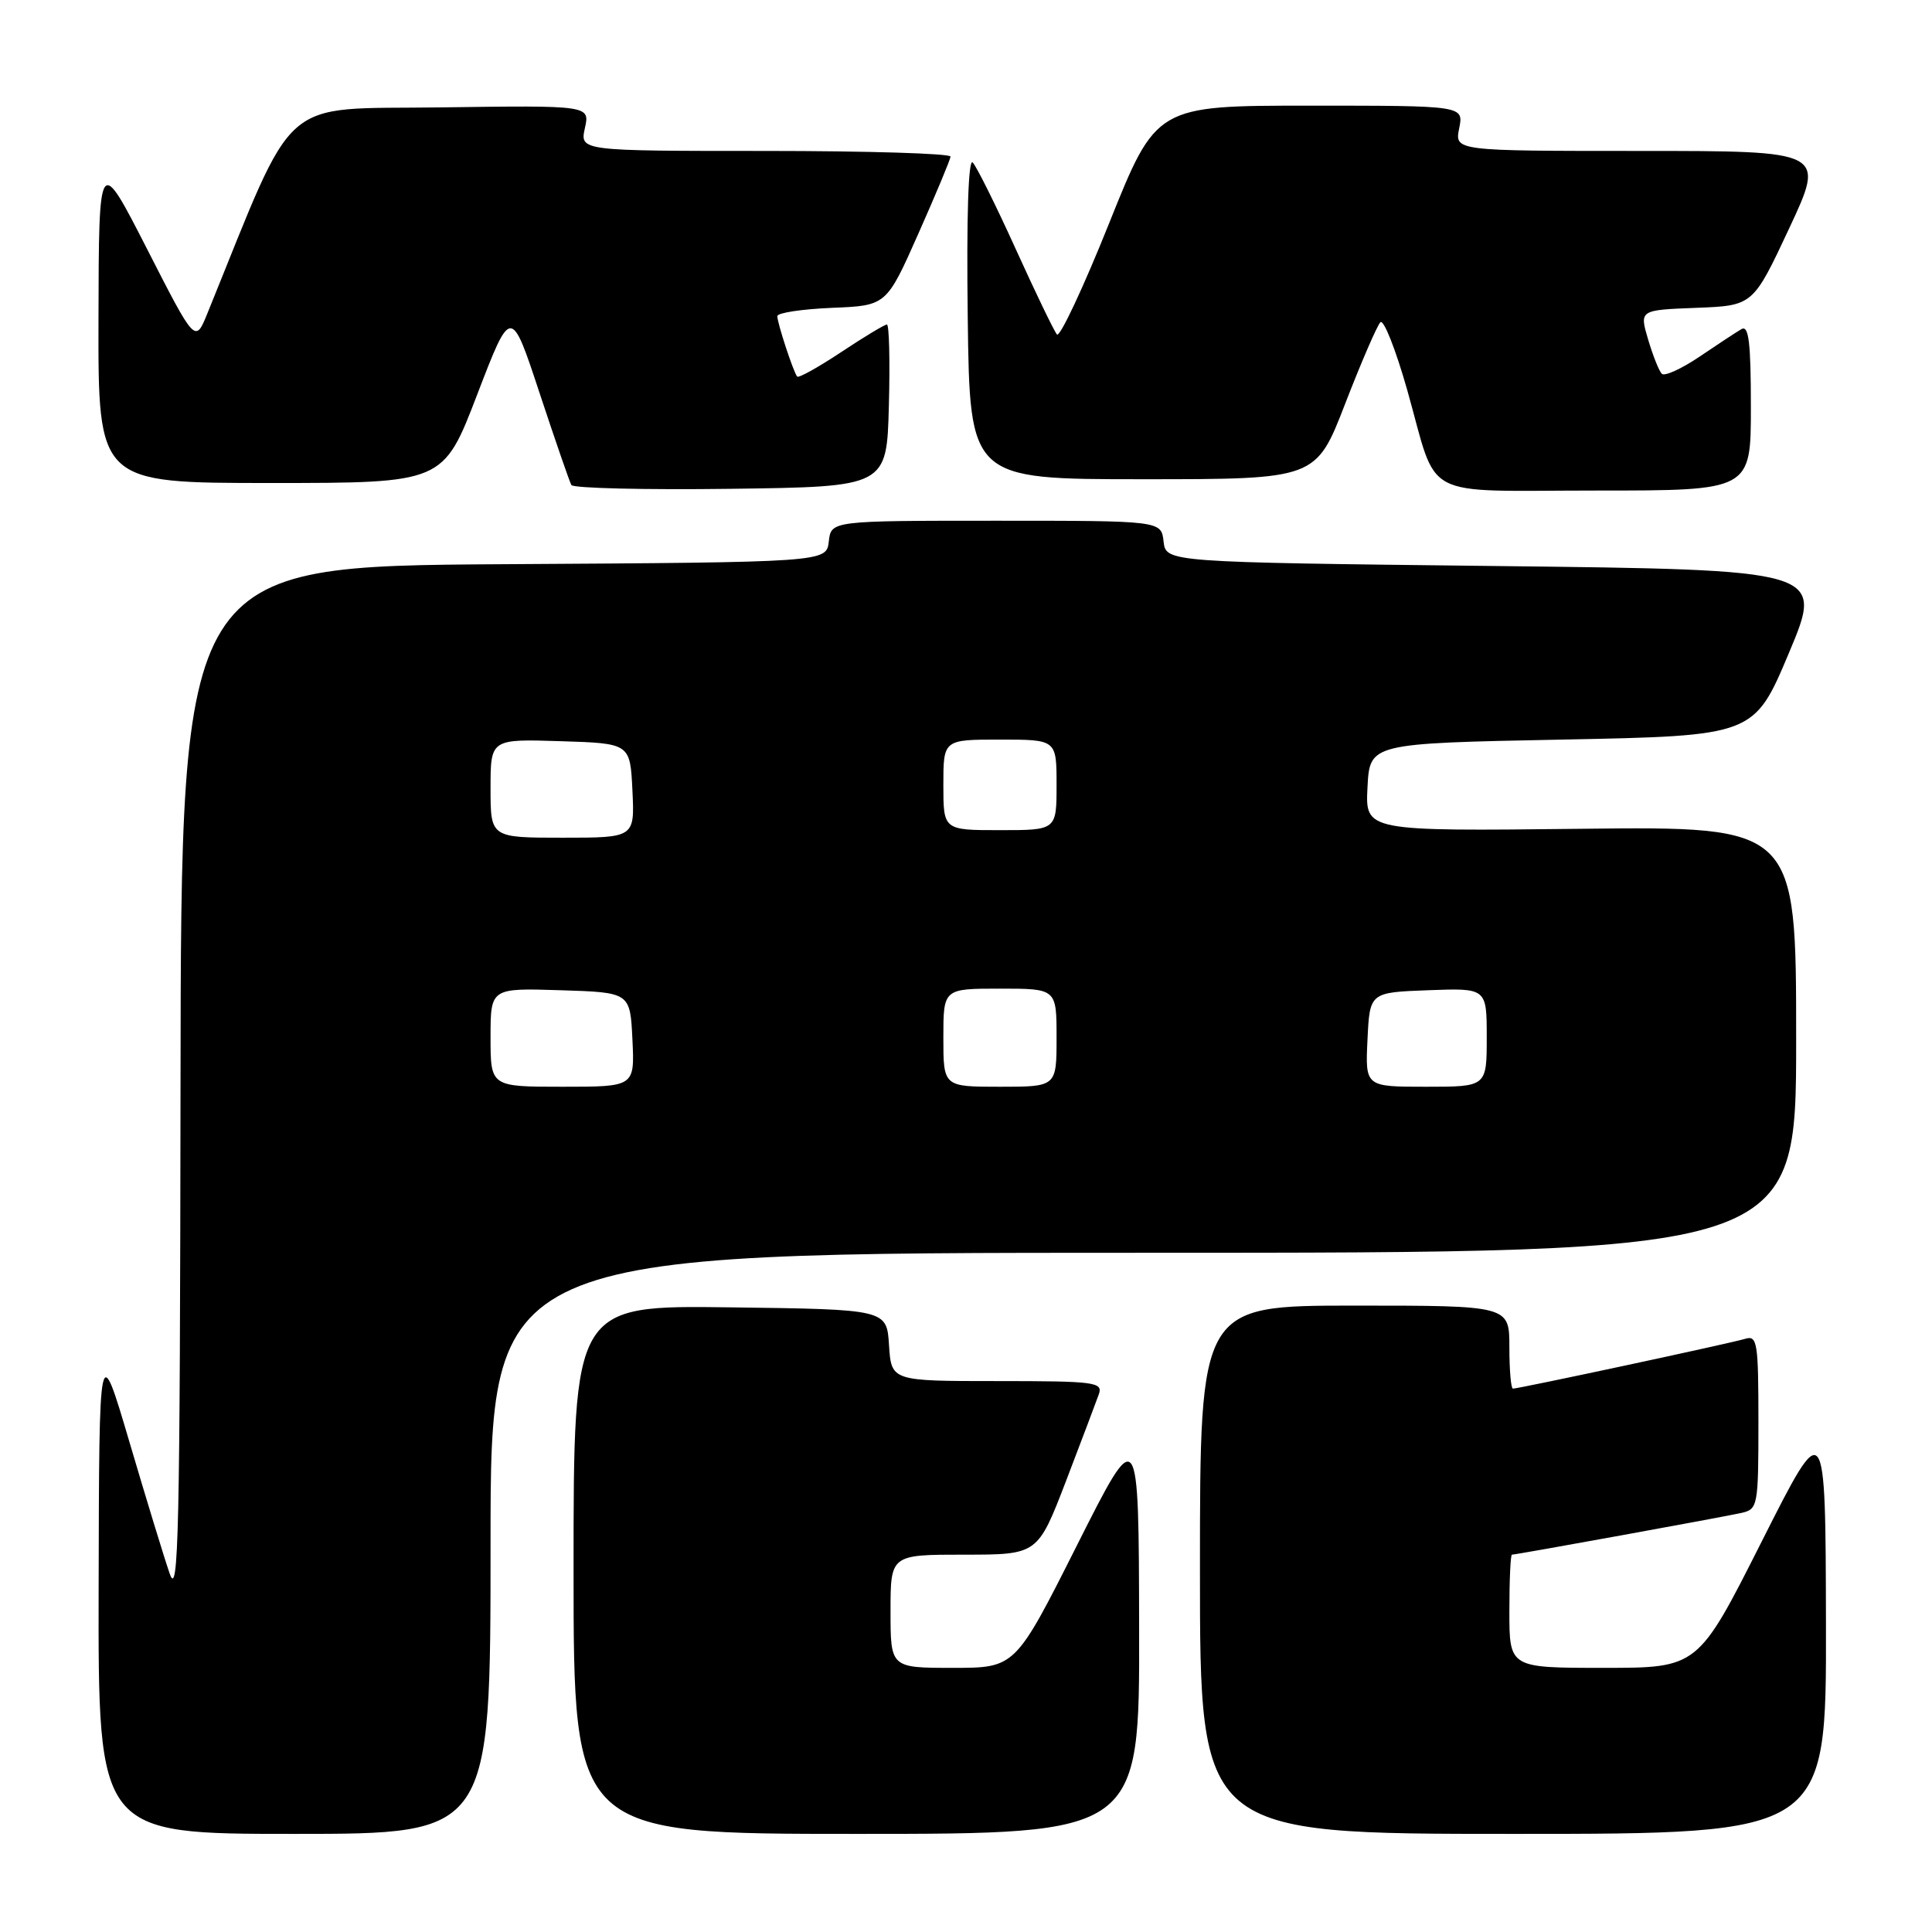 <?xml version="1.0" encoding="UTF-8" standalone="no"?>
<!DOCTYPE svg PUBLIC "-//W3C//DTD SVG 1.1//EN" "http://www.w3.org/Graphics/SVG/1.1/DTD/svg11.dtd" >
<svg xmlns="http://www.w3.org/2000/svg" xmlns:xlink="http://www.w3.org/1999/xlink" version="1.1" viewBox="0 0 256 256">
 <g >
 <path fill="currentColor"
d=" M 65.00 204.50 C 65.00 166.00 65.00 166.00 151.50 166.00 C 238.00 166.00 238.00 166.00 238.00 137.75 C 238.00 109.50 238.00 109.50 209.45 109.82 C 180.90 110.14 180.90 110.14 181.20 104.32 C 181.50 98.50 181.50 98.50 206.96 98.00 C 232.42 97.50 232.42 97.50 237.05 86.50 C 241.67 75.50 241.67 75.50 198.09 75.00 C 154.50 74.50 154.50 74.50 154.18 71.75 C 153.87 69.00 153.87 69.00 132.00 69.00 C 110.13 69.00 110.13 69.00 109.82 71.75 C 109.50 74.50 109.50 74.50 66.75 74.76 C 24.00 75.02 24.00 75.02 23.92 143.76 C 23.85 203.22 23.66 211.96 22.48 208.50 C 21.72 206.30 19.32 198.43 17.13 191.00 C 13.14 177.50 13.14 177.50 13.07 210.25 C 13.00 243.00 13.00 243.00 39.00 243.00 C 65.00 243.00 65.00 243.00 65.00 204.50 Z  M 150.94 215.75 C 150.89 188.50 150.89 188.50 142.71 204.75 C 134.53 221.00 134.53 221.00 126.26 221.00 C 118.00 221.00 118.00 221.00 118.00 213.50 C 118.00 206.00 118.00 206.00 127.75 206.00 C 137.50 206.00 137.50 206.00 141.25 196.25 C 143.30 190.89 145.26 185.71 145.60 184.75 C 146.17 183.14 145.11 183.00 132.16 183.00 C 118.11 183.00 118.11 183.00 117.80 178.25 C 117.50 173.50 117.50 173.50 96.75 173.23 C 76.00 172.96 76.00 172.96 76.00 207.98 C 76.00 243.00 76.00 243.00 113.50 243.00 C 151.00 243.00 151.00 243.00 150.94 215.75 Z  M 241.95 215.25 C 241.89 187.50 241.89 187.50 233.44 204.25 C 224.99 221.00 224.99 221.00 212.49 221.00 C 200.00 221.00 200.00 221.00 200.00 213.50 C 200.00 209.38 200.15 206.00 200.34 206.00 C 200.91 206.00 228.35 201.01 230.75 200.47 C 232.92 199.98 233.00 199.57 233.00 188.41 C 233.00 177.88 232.85 176.91 231.25 177.40 C 229.41 177.97 201.27 184.00 200.47 184.00 C 200.21 184.00 200.00 181.53 200.00 178.50 C 200.00 173.00 200.00 173.00 179.50 173.00 C 159.00 173.00 159.00 173.00 159.00 208.00 C 159.00 243.00 159.00 243.00 200.50 243.00 C 242.00 243.00 242.00 243.00 241.95 215.25 Z  M 117.78 53.75 C 117.94 47.84 117.82 43.00 117.52 43.00 C 117.22 43.00 114.49 44.64 111.47 46.65 C 108.44 48.66 105.82 50.12 105.63 49.90 C 105.13 49.30 103.00 42.82 103.00 41.89 C 103.00 41.45 106.25 40.96 110.23 40.79 C 117.45 40.50 117.45 40.50 121.67 31.00 C 123.99 25.77 125.92 21.16 125.95 20.75 C 125.98 20.34 114.94 20.00 101.42 20.00 C 76.84 20.00 76.84 20.00 77.50 16.98 C 78.17 13.96 78.17 13.96 58.39 14.23 C 36.68 14.53 39.45 12.08 27.49 41.50 C 25.87 45.50 25.87 45.50 19.49 33.00 C 13.10 20.50 13.10 20.50 13.05 42.25 C 13.00 64.00 13.00 64.00 35.86 64.00 C 58.73 64.00 58.73 64.00 63.22 52.31 C 67.71 40.61 67.71 40.61 71.49 52.06 C 73.57 58.35 75.47 63.85 75.71 64.27 C 75.95 64.69 85.45 64.92 96.82 64.77 C 117.50 64.50 117.50 64.50 117.78 53.75 Z  M 232.00 53.94 C 232.00 45.37 231.72 43.05 230.75 43.61 C 230.06 44.01 227.56 45.66 225.18 47.27 C 222.80 48.88 220.56 49.89 220.20 49.53 C 219.83 49.17 219.02 47.12 218.38 44.97 C 217.23 41.08 217.23 41.08 224.76 40.79 C 232.28 40.50 232.28 40.50 237.08 30.25 C 241.87 20.00 241.87 20.00 217.31 20.00 C 192.75 20.00 192.75 20.00 193.35 17.00 C 193.95 14.00 193.95 14.00 173.58 14.00 C 153.21 14.00 153.21 14.00 146.97 29.57 C 143.54 38.13 140.42 44.77 140.05 44.32 C 139.67 43.87 137.21 38.78 134.59 33.00 C 131.97 27.22 129.40 22.06 128.89 21.53 C 128.31 20.93 128.06 28.76 128.23 42.03 C 128.50 63.50 128.50 63.50 151.43 63.50 C 174.37 63.50 174.37 63.50 178.24 53.50 C 180.37 48.00 182.47 43.14 182.91 42.70 C 183.34 42.26 184.94 46.31 186.47 51.70 C 190.64 66.47 187.86 65.00 211.54 65.00 C 232.00 65.00 232.00 65.00 232.00 53.94 Z  M 65.00 137.46 C 65.00 130.92 65.00 130.92 74.25 131.21 C 83.50 131.50 83.50 131.50 83.80 137.75 C 84.10 144.00 84.10 144.00 74.55 144.00 C 65.00 144.00 65.00 144.00 65.00 137.46 Z  M 125.00 137.50 C 125.00 131.00 125.00 131.00 132.50 131.00 C 140.00 131.00 140.00 131.00 140.00 137.50 C 140.00 144.00 140.00 144.00 132.50 144.00 C 125.00 144.00 125.00 144.00 125.00 137.50 Z  M 181.20 137.75 C 181.50 131.50 181.50 131.50 189.25 131.21 C 197.00 130.92 197.00 130.92 197.00 137.46 C 197.00 144.00 197.00 144.00 188.95 144.00 C 180.90 144.00 180.90 144.00 181.20 137.75 Z  M 65.00 104.46 C 65.00 97.92 65.00 97.92 74.25 98.21 C 83.50 98.50 83.50 98.50 83.80 104.75 C 84.10 111.00 84.10 111.00 74.55 111.00 C 65.00 111.00 65.00 111.00 65.00 104.46 Z  M 125.00 104.00 C 125.00 98.00 125.00 98.00 132.50 98.00 C 140.00 98.00 140.00 98.00 140.00 104.00 C 140.00 110.00 140.00 110.00 132.50 110.00 C 125.00 110.00 125.00 110.00 125.00 104.00 Z "/>
</g>
</svg>